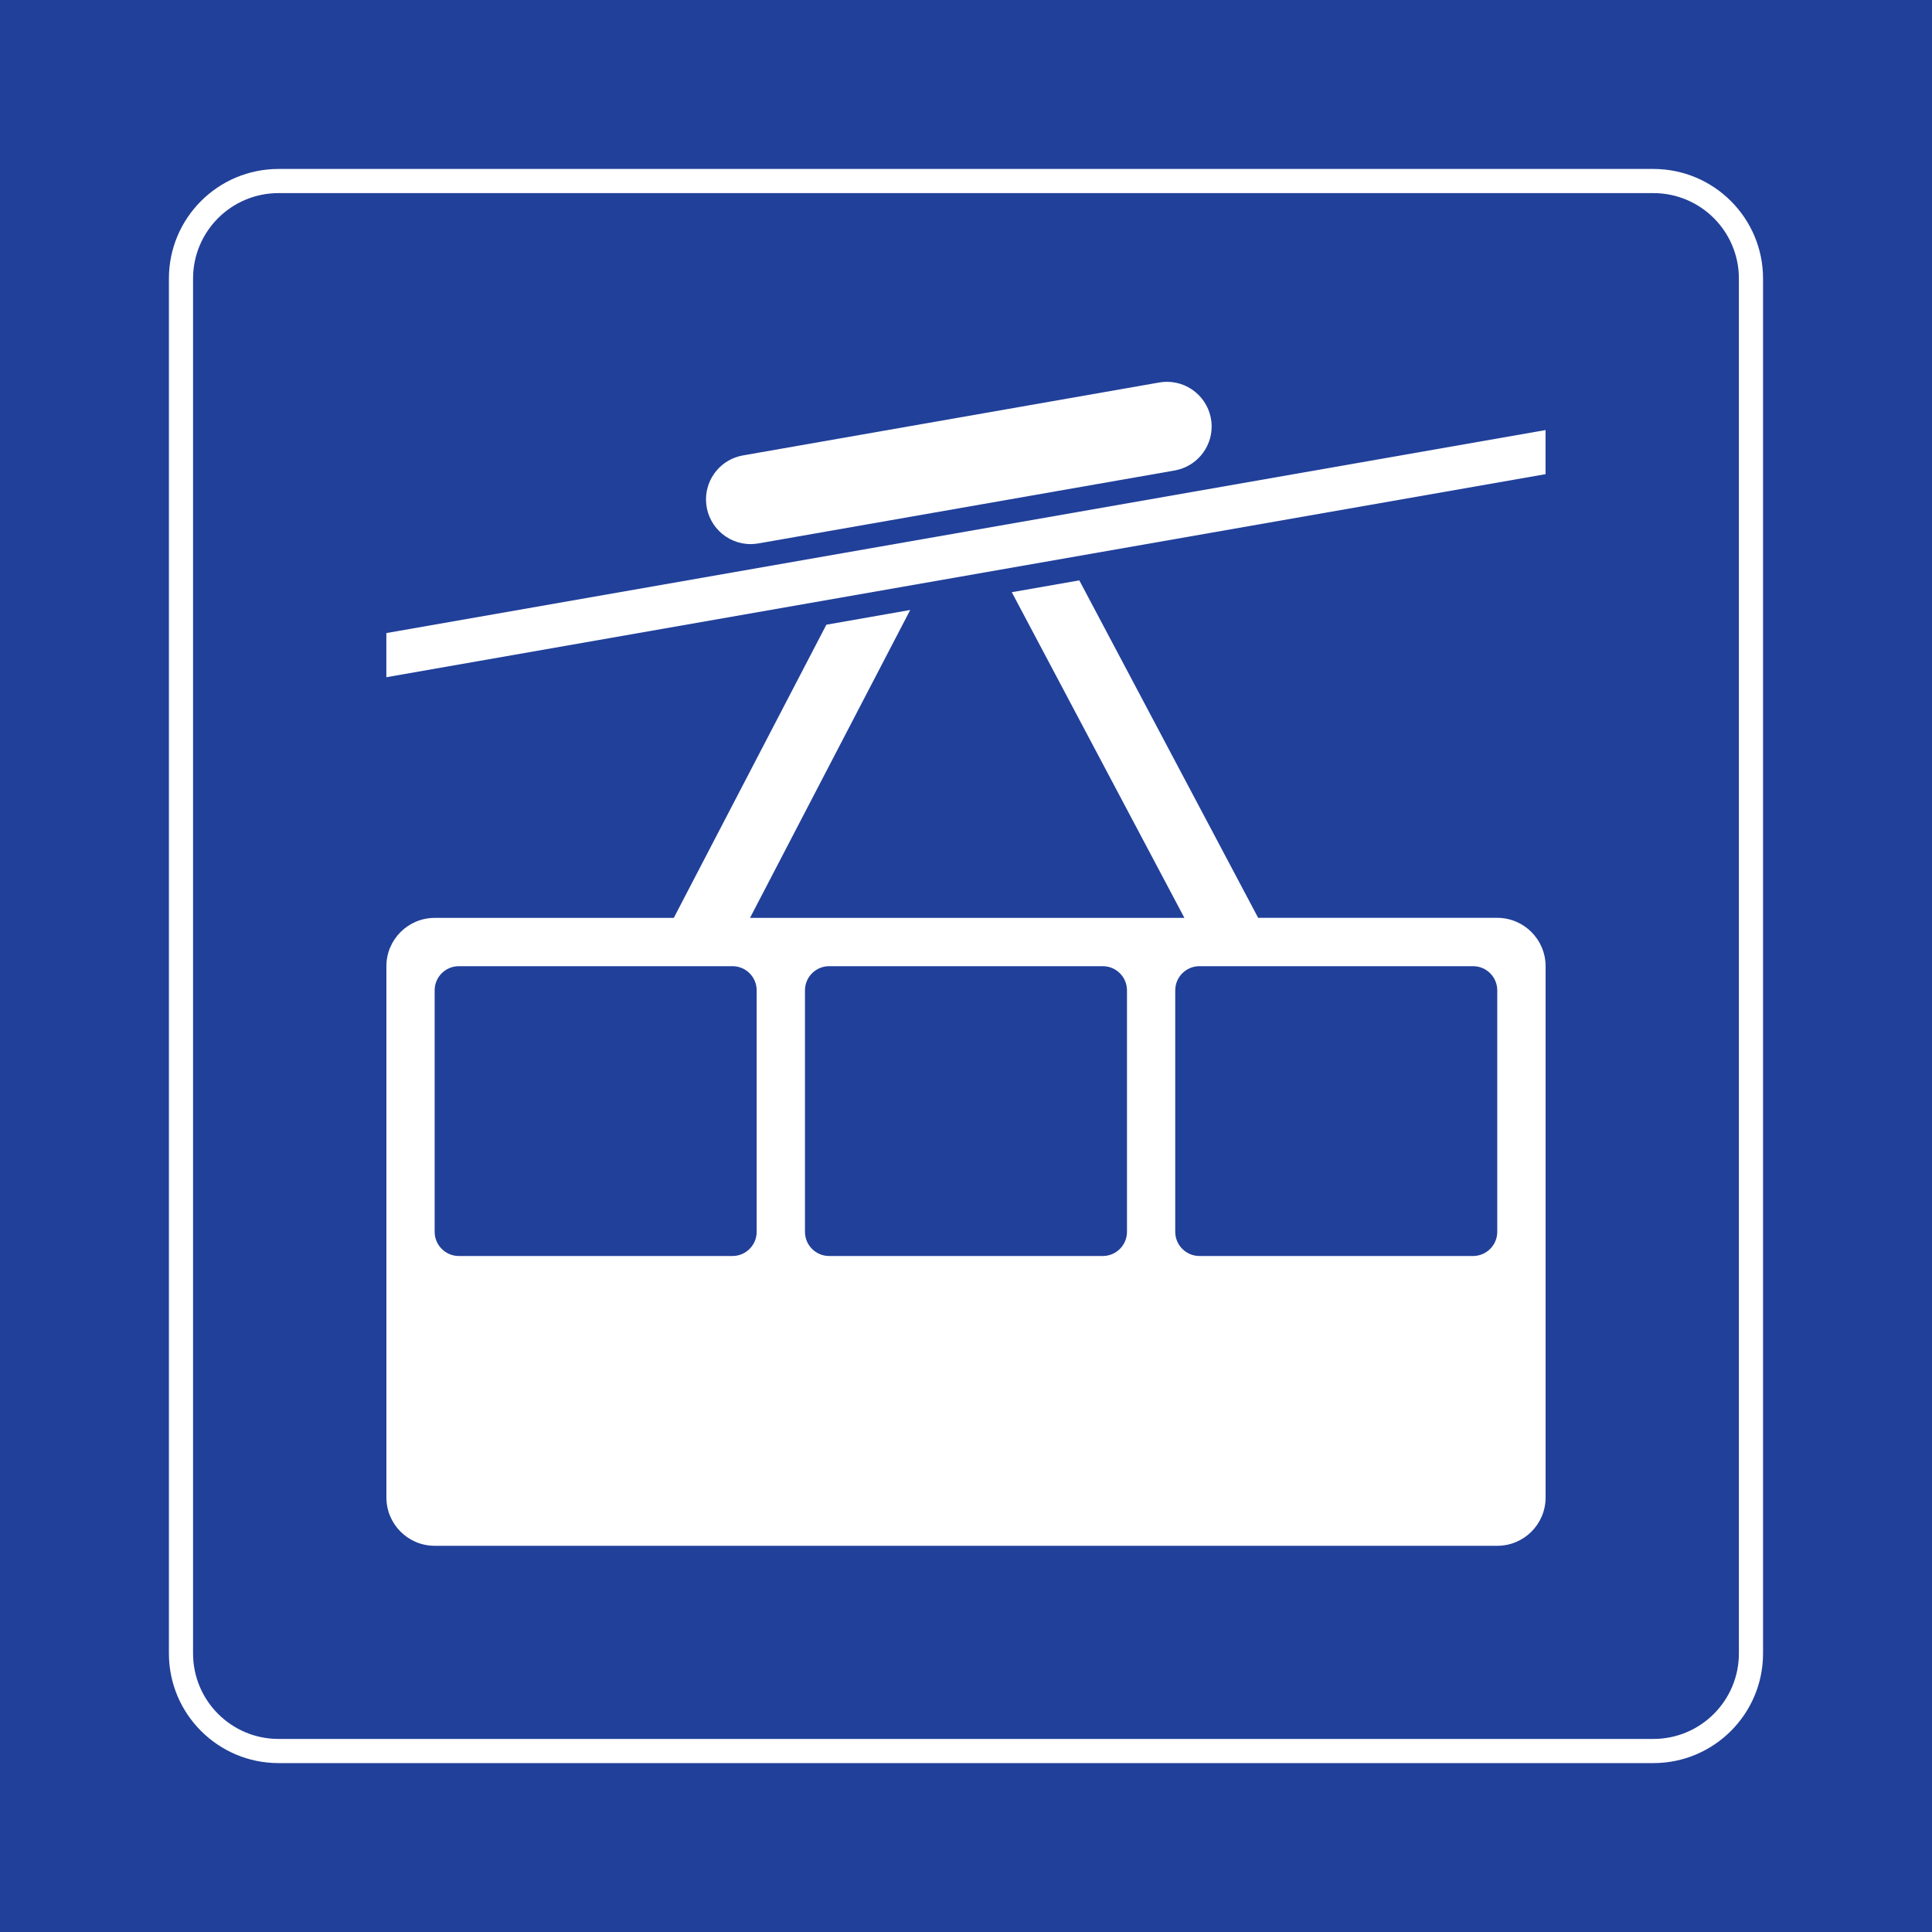<?xml version="1.0" encoding="utf-8"?>
<!-- Generator: Adobe Illustrator 16.0.3, SVG Export Plug-In . SVG Version: 6.00 Build 0)  -->
<!DOCTYPE svg PUBLIC "-//W3C//DTD SVG 1.1//EN" "http://www.w3.org/Graphics/SVG/1.1/DTD/svg11.dtd">
<svg version="1.1" id="Ebene_1" xmlns="http://www.w3.org/2000/svg" xmlns:xlink="http://www.w3.org/1999/xlink" x="0px" y="0px"
	 width="40px" height="40px" viewBox="0 0 40 40" enable-background="new 0 0 40 40" xml:space="preserve">
<g>
	<polygon fill="#21409A" points="40,0 0,0 0,40 40,40 	"/>
	<path fill="#FFFFFF" d="M5.767,3.498h28.464c1.254,0,2.271,1.017,2.271,2.27v28.464c0,1.254-1.017,2.271-2.271,2.271H5.767
		c-1.253,0-2.27-1.017-2.27-2.271V5.768C3.497,4.514,4.513,3.498,5.767,3.498L5.767,3.498z M34.231,3.998H5.767
		c-0.978,0-1.77,0.792-1.77,1.77v28.464c0,0.978,0.792,1.771,1.77,1.771h28.464c0.978,0,1.771-0.793,1.771-1.771V5.768
		C36.002,4.79,35.209,3.998,34.231,3.998L34.231,3.998z"/>
	<path fill="#FFFFFF" d="M15.701,11.251l8.619-1.51c0.442-0.078,0.766-0.462,0.766-0.911c0-0.511-0.415-0.925-0.926-0.925
		c-0.053,0-0.106,0.005-0.159,0.014l-8.619,1.51c-0.442,0.077-0.765,0.462-0.765,0.911c0,0.511,0.414,0.925,0.925,0.925
		C15.595,11.264,15.649,11.26,15.701,11.251L15.701,11.251z"/>
	<polygon fill="#FFFFFF" points="7.999,14.021 31.999,9.817 31.999,8.904 7.999,13.107 	"/>
	<path fill="#FFFFFF" d="M30.999,19.003h-4.95l-3.703-6.987l-1.398,0.245l3.574,6.743h-8.994l3.317-6.375l-1.736,0.305l-3.159,6.07
		h-4.95c-0.552,0-1,0.448-1,1v11c0,0.552,0.448,1,1,1h22c0.552,0,1-0.448,1-1v-11C31.999,19.451,31.551,19.003,30.999,19.003
		L30.999,19.003z M15.666,25.504c0,0.275-0.224,0.5-0.5,0.5H9.499c-0.276,0-0.5-0.225-0.5-0.5v-5c0-0.276,0.224-0.5,0.5-0.5h5.667
		c0.276,0,0.5,0.224,0.5,0.5V25.504L15.666,25.504z M23.333,25.504c0,0.275-0.225,0.5-0.5,0.5h-5.667c-0.276,0-0.5-0.225-0.5-0.5v-5
		c0-0.276,0.224-0.5,0.5-0.5h5.667c0.275,0,0.5,0.224,0.5,0.5V25.504L23.333,25.504z M30.999,25.504c0,0.275-0.224,0.5-0.5,0.5
		h-5.667c-0.275,0-0.5-0.225-0.5-0.5v-5c0-0.276,0.225-0.5,0.5-0.5h5.667c0.276,0,0.5,0.224,0.5,0.5V25.504L30.999,25.504z"/>
</g>
</svg>
